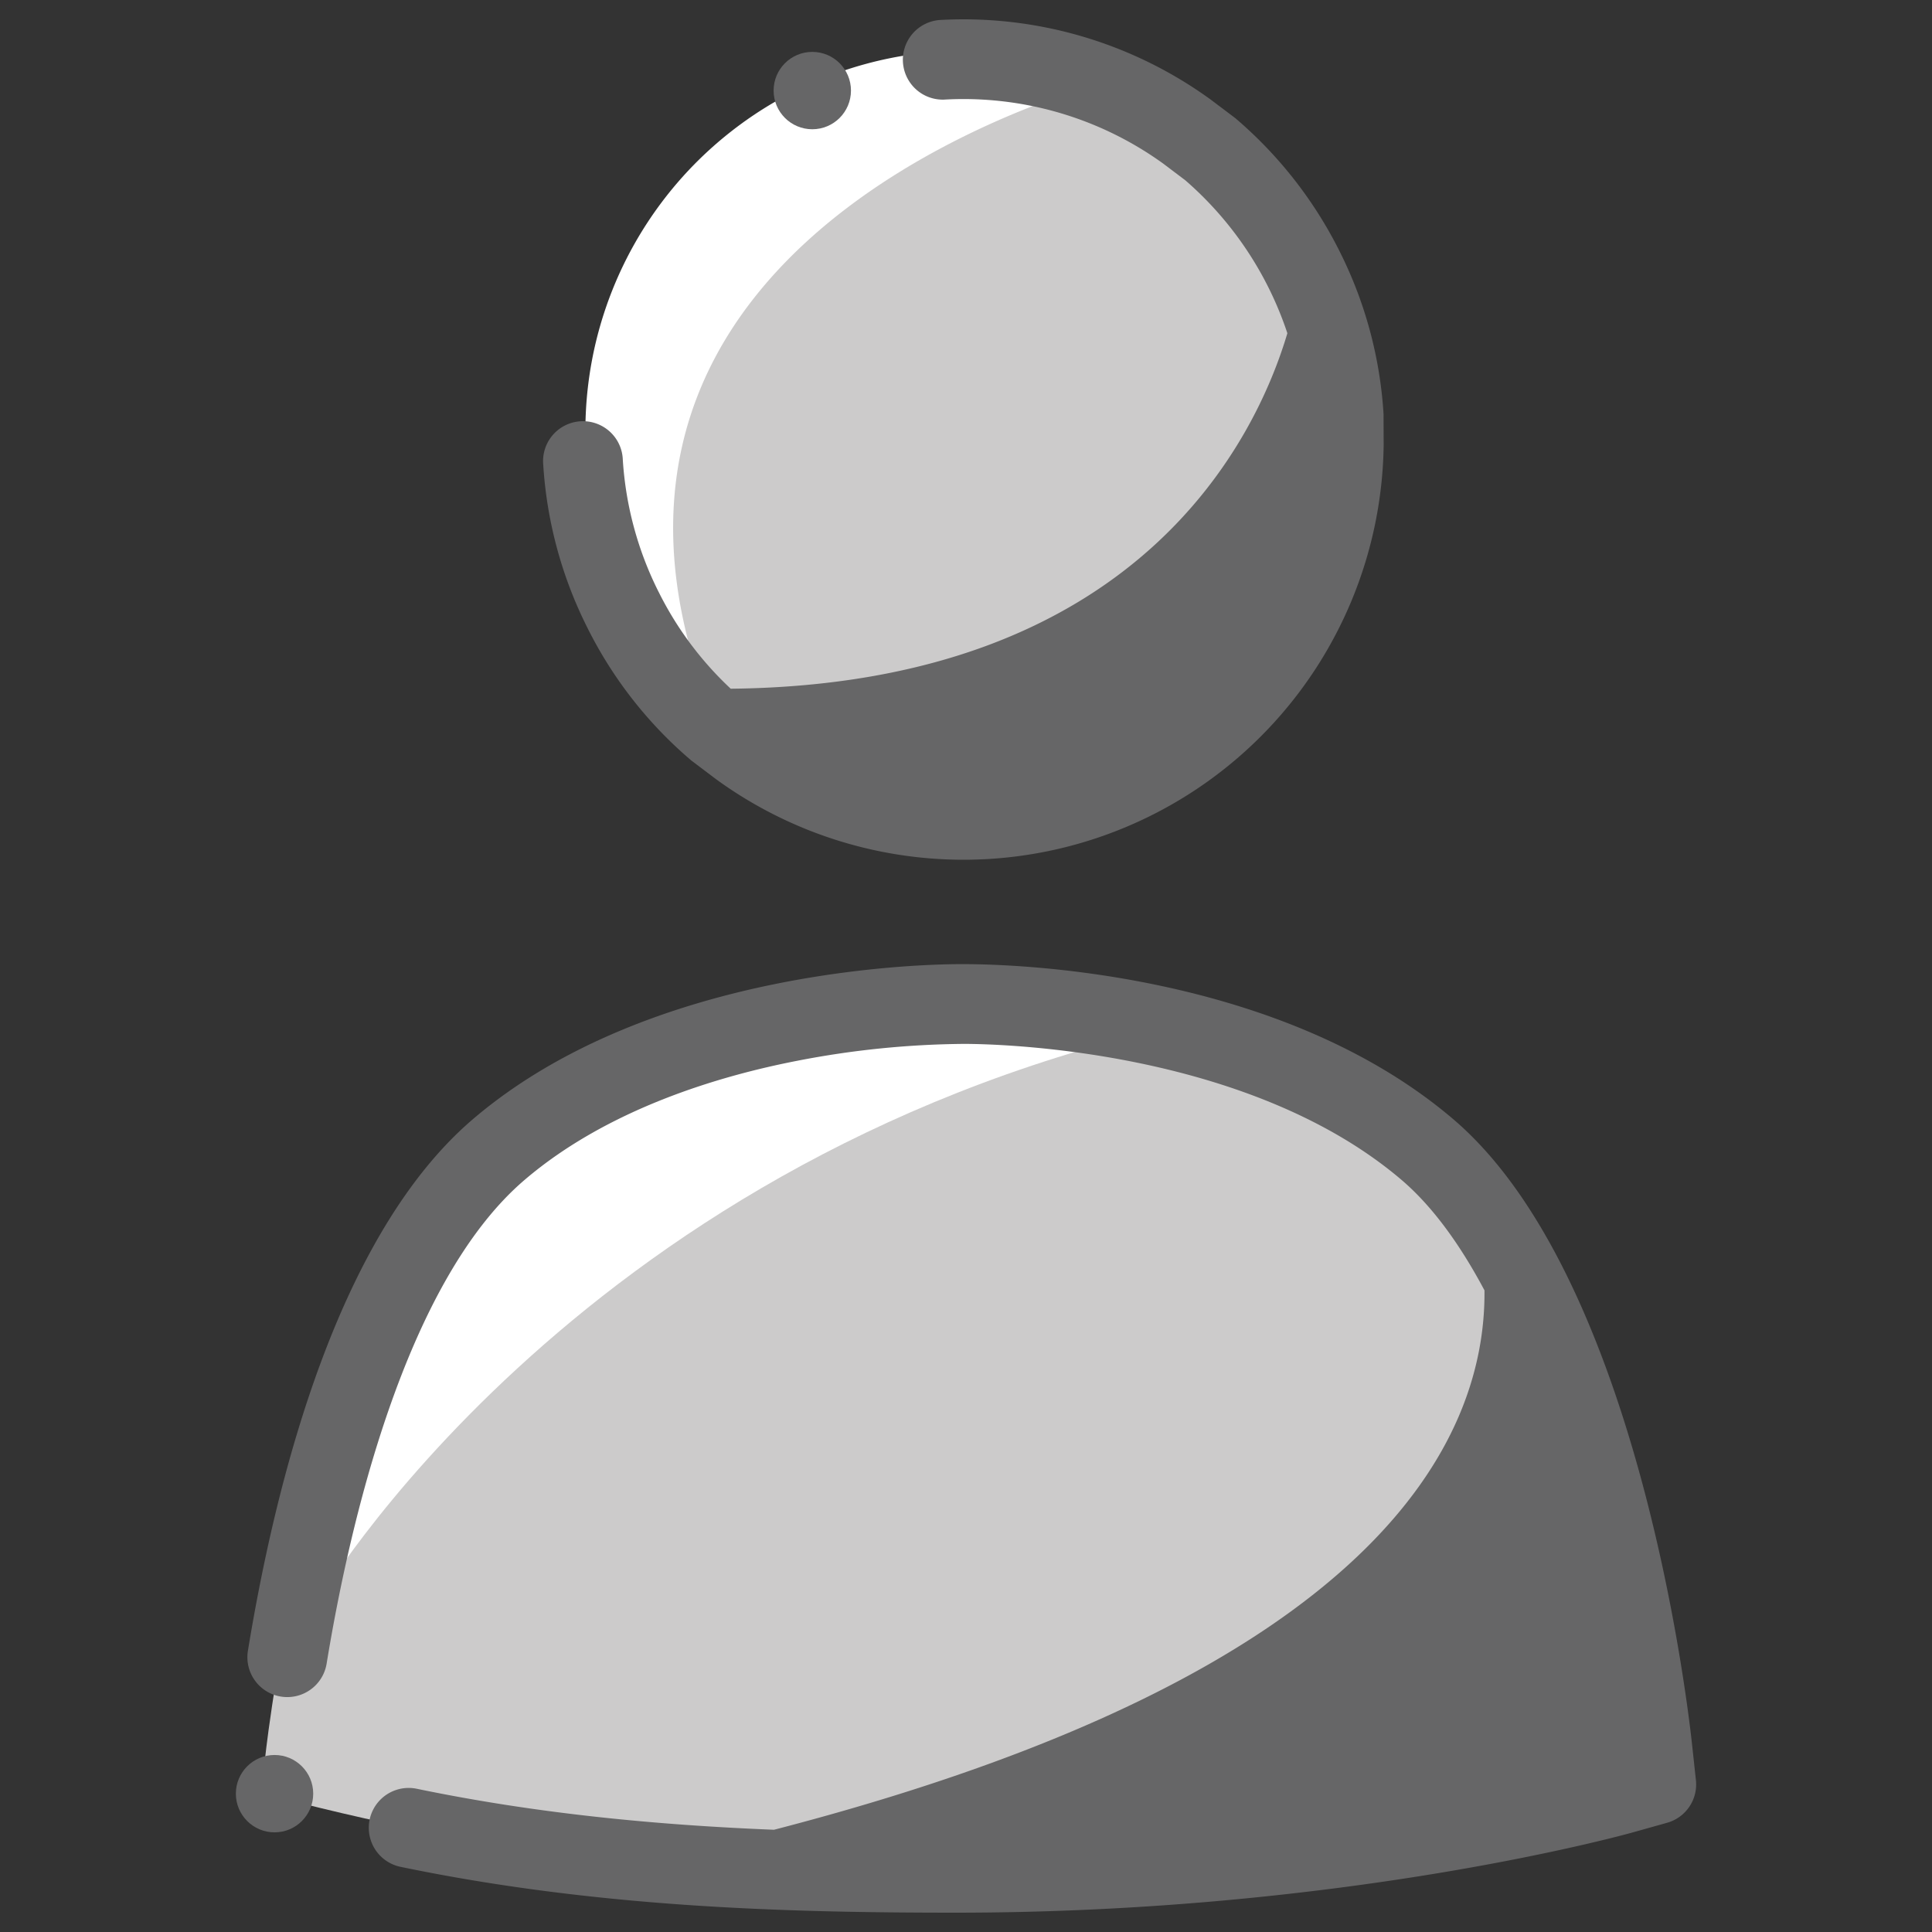 <svg xmlns="http://www.w3.org/2000/svg" viewBox="0 0 500 500">
  <rect x="0" y="0" width="500" height="500" fill="#333333" stroke="none"/>
  <defs>
    <style>
      .cls-1 {
        fill: #cccbcb;
      }

      .cls-2 {
        fill: #fff;
      }

      .cls-3 {
        fill: #666667;
      }
    </style>
  </defs>
  <g id="quick-add-user">
    <path id="body-inside" style="fill: #cccbcb;" class="cls-1" d="M374,295.83c-46-39.21-119.83-38.51-122.73-38.52-3.11,0-77.18-.69-123.07,38.53s-59,153.67-59.52,158.52l-1.06,9.69,9.46,2.41c61.34,15.57,120.44,20.76,172,20.76,100.12,0,171.84-19.59,176.31-20.84l9.16-2.56-1-9.46C433,449.52,420.15,335.19,374,295.83Z"/>
    <circle id="head-inside" style="fill: #cccbcb;" class="cls-1" cx="251.14" cy="113.37" r="98.35"/>
    <path id="white-2" style="fill: #fff;" class="cls-2" d="M180.07,172.81C143.8,56.19,287.68,20.67,287.68,20.67a98.35,98.35,0,1,0-73,182.63Z"/>
    <path id="white-1" style="fill: #fff;" class="cls-2" d="M74.34,415.39l7.33.05S147.35,302,301.65,266c3-.7-127.51-9.37-173.4,29.85"/>
    <path id="body-outline" style="fill: #666667;" class="cls-3" d="M438.9,460.69l-1-9.25c-1.33-12.31-14.43-121.39-61.78-161.78-44.78-38.2-113.23-40.14-126.69-40.14-8.12-.05-80.8.6-127.09,40.16C88.08,319,71.79,380.63,64.16,427.22a10.32,10.32,0,0,0,20.37,3.33c5.79-35.35,20.15-98.62,51.22-125.18,21.49-18.37,50.38-26.94,70.83-30.89a234.07,234.07,0,0,1,42.78-4.32h.26c7.35,0,73,1,113.11,35.21,8.11,6.92,15.24,16.9,21.45,28.57.38,38.92-27.88,99.2-183.87,139.6-29.91-1.21-60.94-4.07-92.5-10.62a10.32,10.32,0,0,0-4.19,20.21C153.89,493.56,202.37,495,247.27,495c99.84,0,172.17-19.91,175.2-20.75l8.95-2.51A10.3,10.3,0,0,0,438.9,460.69Z"/>
    <path id="head-outline" style="fill: #666667;" class="cls-3" d="M358.06,107.77c0-.21,0-.41,0-.61a108.41,108.41,0,0,0-11.28-41.93A109.59,109.59,0,0,0,319.9,30.75c-.16-.14-.33-.27-.5-.4l-6.13-4.62A108.94,108.94,0,0,0,243.14,5.18a10.32,10.32,0,0,0,1.18,20.6A88.34,88.34,0,0,1,301,42.31l5.72,4.32a89.92,89.92,0,0,1,26.45,39.61c-8,26.93-38.21,90.9-144.06,92a87.71,87.71,0,0,1-18.63-25l-.15-.29a88.42,88.42,0,0,1-9.15-34,10.32,10.32,0,1,0-20.59,1.32,108.91,108.91,0,0,0,11.27,41.88l.15.3a108.58,108.58,0,0,0,26.73,34.22c.16.13.31.26.48.38l6.1,4.61a108.82,108.82,0,0,0,64.05,20.84c2.14,0,4.29-.07,6.44-.19A108.78,108.78,0,0,0,358.09,115.24Z"/>
    <circle id="dot-2" style="fill: #666667;" class="cls-3" cx="71.05" cy="464.2" r="10.01"/>
    <circle id="dot-1" style="fill: #666667;" class="cls-3" cx="210.22" cy="23.44" r="10.01"/>
  </g>
</svg>
